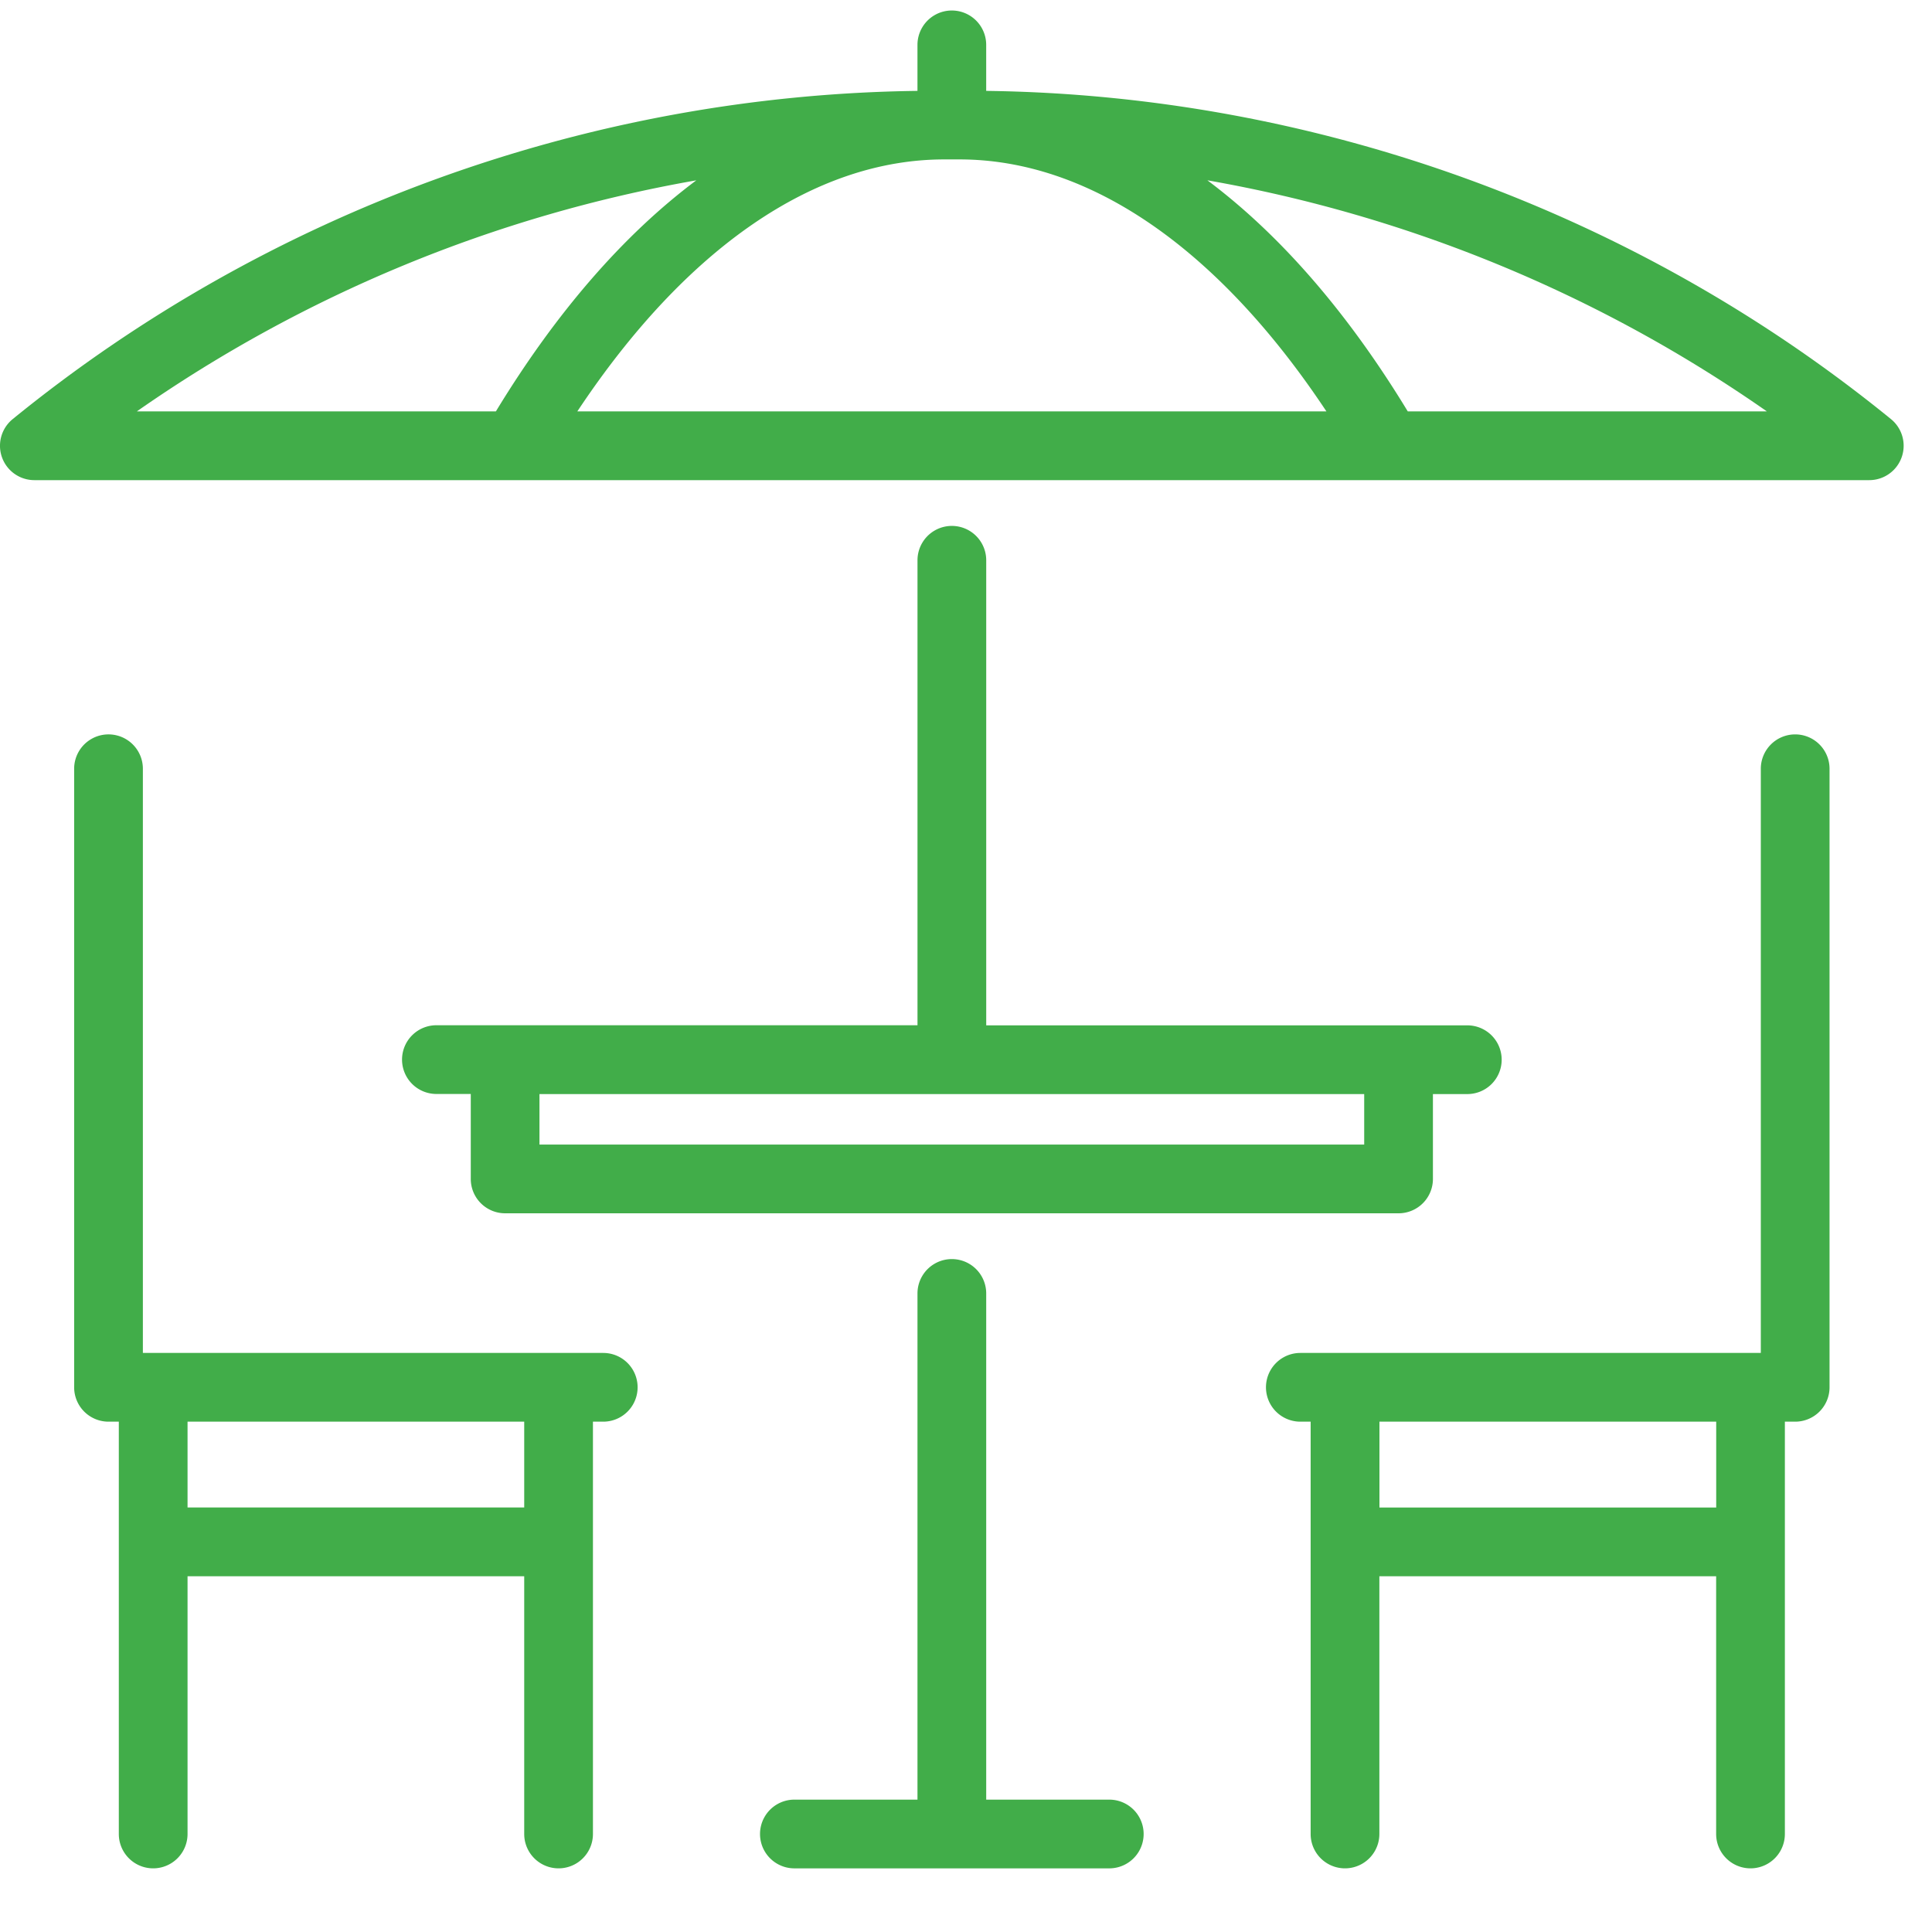 <svg id="Capa_2" data-name="Capa 2" xmlns="http://www.w3.org/2000/svg" viewBox="0 0 1500 1500"><defs><style>.cls-1{fill:#41ad49;}</style></defs><title>Iconos_Ubicaciones</title><path class="cls-1" d="M468.41,1050.42H110.93V596.86a26.68,26.68,0,1,0-53.36,0V1077.1a26.68,26.68,0,0,0,26.68,26.68h8V1423.9a26.68,26.68,0,0,0,53.36,0V1223.8H407v200.1a26.68,26.68,0,1,0,53.36,0V1103.78h8a26.68,26.68,0,0,0,0-53.36Zm-61.36,120H145.61v-66.67H407v66.67Z"/><path class="cls-1" d="M1393.77,570.18a26.69,26.69,0,0,0-26.68,26.68v453.56H1009.58a26.68,26.68,0,1,0,0,53.36h8V1423.9a26.68,26.68,0,0,0,53.36,0V1223.8h261.47v200.1a26.68,26.68,0,1,0,53.36,0V1103.78h8a26.68,26.68,0,0,0,26.68-26.68V596.86A26.68,26.68,0,0,0,1393.77,570.18Zm-61.36,600.27H1071v-66.67h261.46v66.67Z"/><path class="cls-1" d="M1138.7,796.08h-373V435a26.68,26.68,0,0,0-53.36,0v361h-373a26.68,26.68,0,1,0,0,53.35h26.17v65.88A26.67,26.67,0,0,0,392.16,942h693.68a26.68,26.68,0,0,0,26.68-26.68V849.43h26.18a26.68,26.68,0,1,0,0-53.35Zm-79.54,92.55H418.84v-39.2h640.32v39.2Z"/><path class="cls-1" d="M861.24,1397.23H765.69v-393a26.68,26.68,0,0,0-53.36,0v393H616.76a26.68,26.68,0,0,0,0,53.36H861.24a26.68,26.68,0,0,0,0-53.36Z"/><path class="cls-1" d="M1468.17,325.41C1270,164,1021.06,73.8,765.68,70.56V34.84a26.68,26.68,0,1,0-53.36,0V70.56C456.94,73.8,208,164,9.83,325.41a26.68,26.68,0,0,0,16.85,47.37H1451.32a26.69,26.69,0,0,0,16.85-47.37Zm-1361.94-6A1086,1086,0,0,1,540.62,140C484.44,182,431.8,242.37,385,319.41Zm342,0c84-126.57,184-195.64,284.88-195.64h11.84c100.85,0,200.87,69.07,284.88,195.64Zm644.76,0c-46.75-77-99.4-137.42-155.58-179.42a1085.94,1085.94,0,0,1,434.39,179.42Z"/></svg>